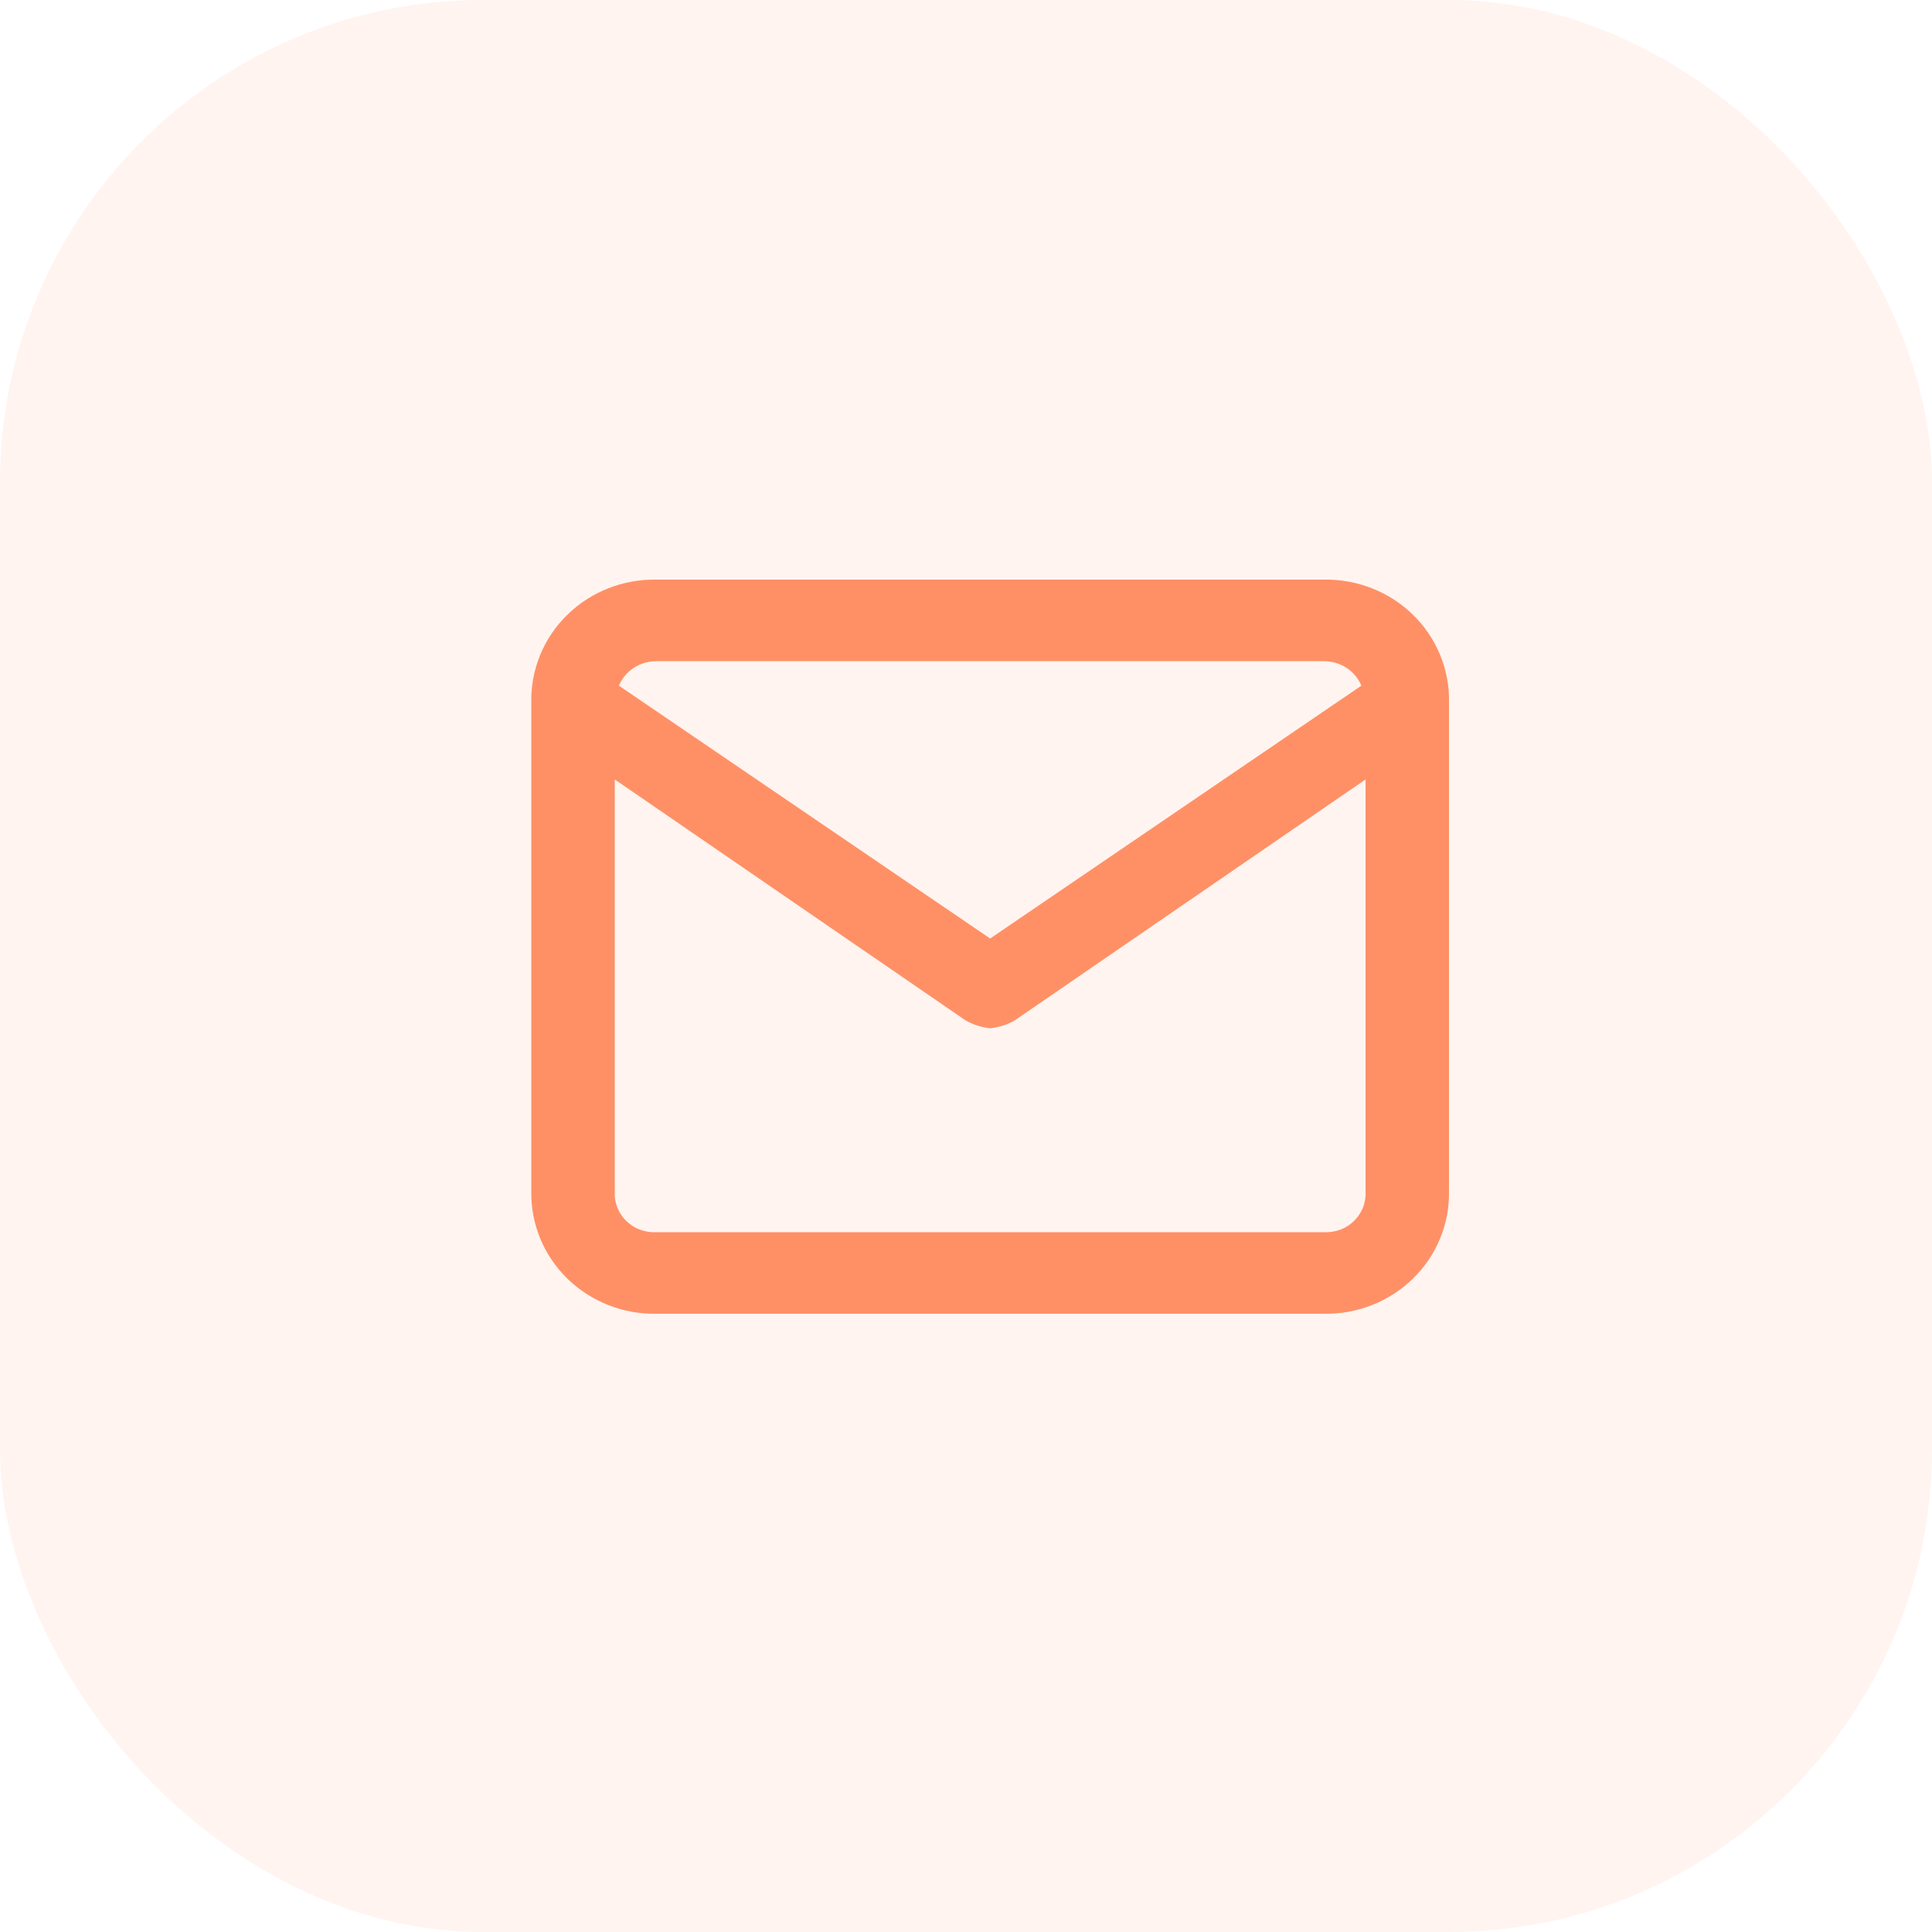 <svg width="40" height="40" viewBox="0 0 40 40" fill="none" 
  xmlns="http://www.w3.org/2000/svg">
  <rect width="40" height="40" rx="10" fill="#FF9066" fill-opacity="0.1"/>
  <path d="M27.409 27.2H13.591C13.249 27.206 12.909 27.145 12.592 27.019C12.275 26.894 11.987 26.708 11.745 26.471C11.503 26.235 11.313 25.953 11.185 25.643C11.057 25.333 10.994 25.001 11 24.666V14.534C10.994 14.199 11.057 13.867 11.185 13.557C11.313 13.247 11.503 12.965 11.745 12.729C11.987 12.492 12.275 12.306 12.592 12.181C12.909 12.056 13.249 11.994 13.591 12H27.409C27.751 11.994 28.09 12.056 28.408 12.181C28.725 12.306 29.013 12.492 29.255 12.729C29.497 12.965 29.687 13.247 29.815 13.557C29.943 13.867 30.006 14.199 30 14.534V24.666C30.006 25.001 29.943 25.333 29.815 25.643C29.687 25.953 29.497 26.235 29.255 26.471C29.013 26.708 28.725 26.894 28.408 27.019C28.09 27.145 27.751 27.206 27.409 27.2ZM12.728 16.138V24.666C12.721 24.779 12.739 24.892 12.78 24.997C12.821 25.102 12.884 25.198 12.966 25.278C13.047 25.358 13.145 25.42 13.253 25.46C13.361 25.5 13.476 25.517 13.591 25.511H27.409C27.524 25.517 27.639 25.5 27.747 25.46C27.855 25.42 27.953 25.358 28.034 25.278C28.116 25.198 28.179 25.102 28.22 24.997C28.261 24.892 28.279 24.779 28.272 24.666V16.138L21.018 21.12C20.86 21.213 20.683 21.271 20.5 21.289C20.317 21.271 20.14 21.213 19.982 21.12L12.728 16.138ZM13.591 13.689C13.425 13.688 13.262 13.736 13.123 13.826C12.985 13.916 12.877 14.045 12.814 14.196L20.5 19.431L28.186 14.196C28.123 14.045 28.015 13.916 27.877 13.826C27.738 13.736 27.575 13.688 27.409 13.689H13.591Z" fill="#FF9066"/>
</svg>
